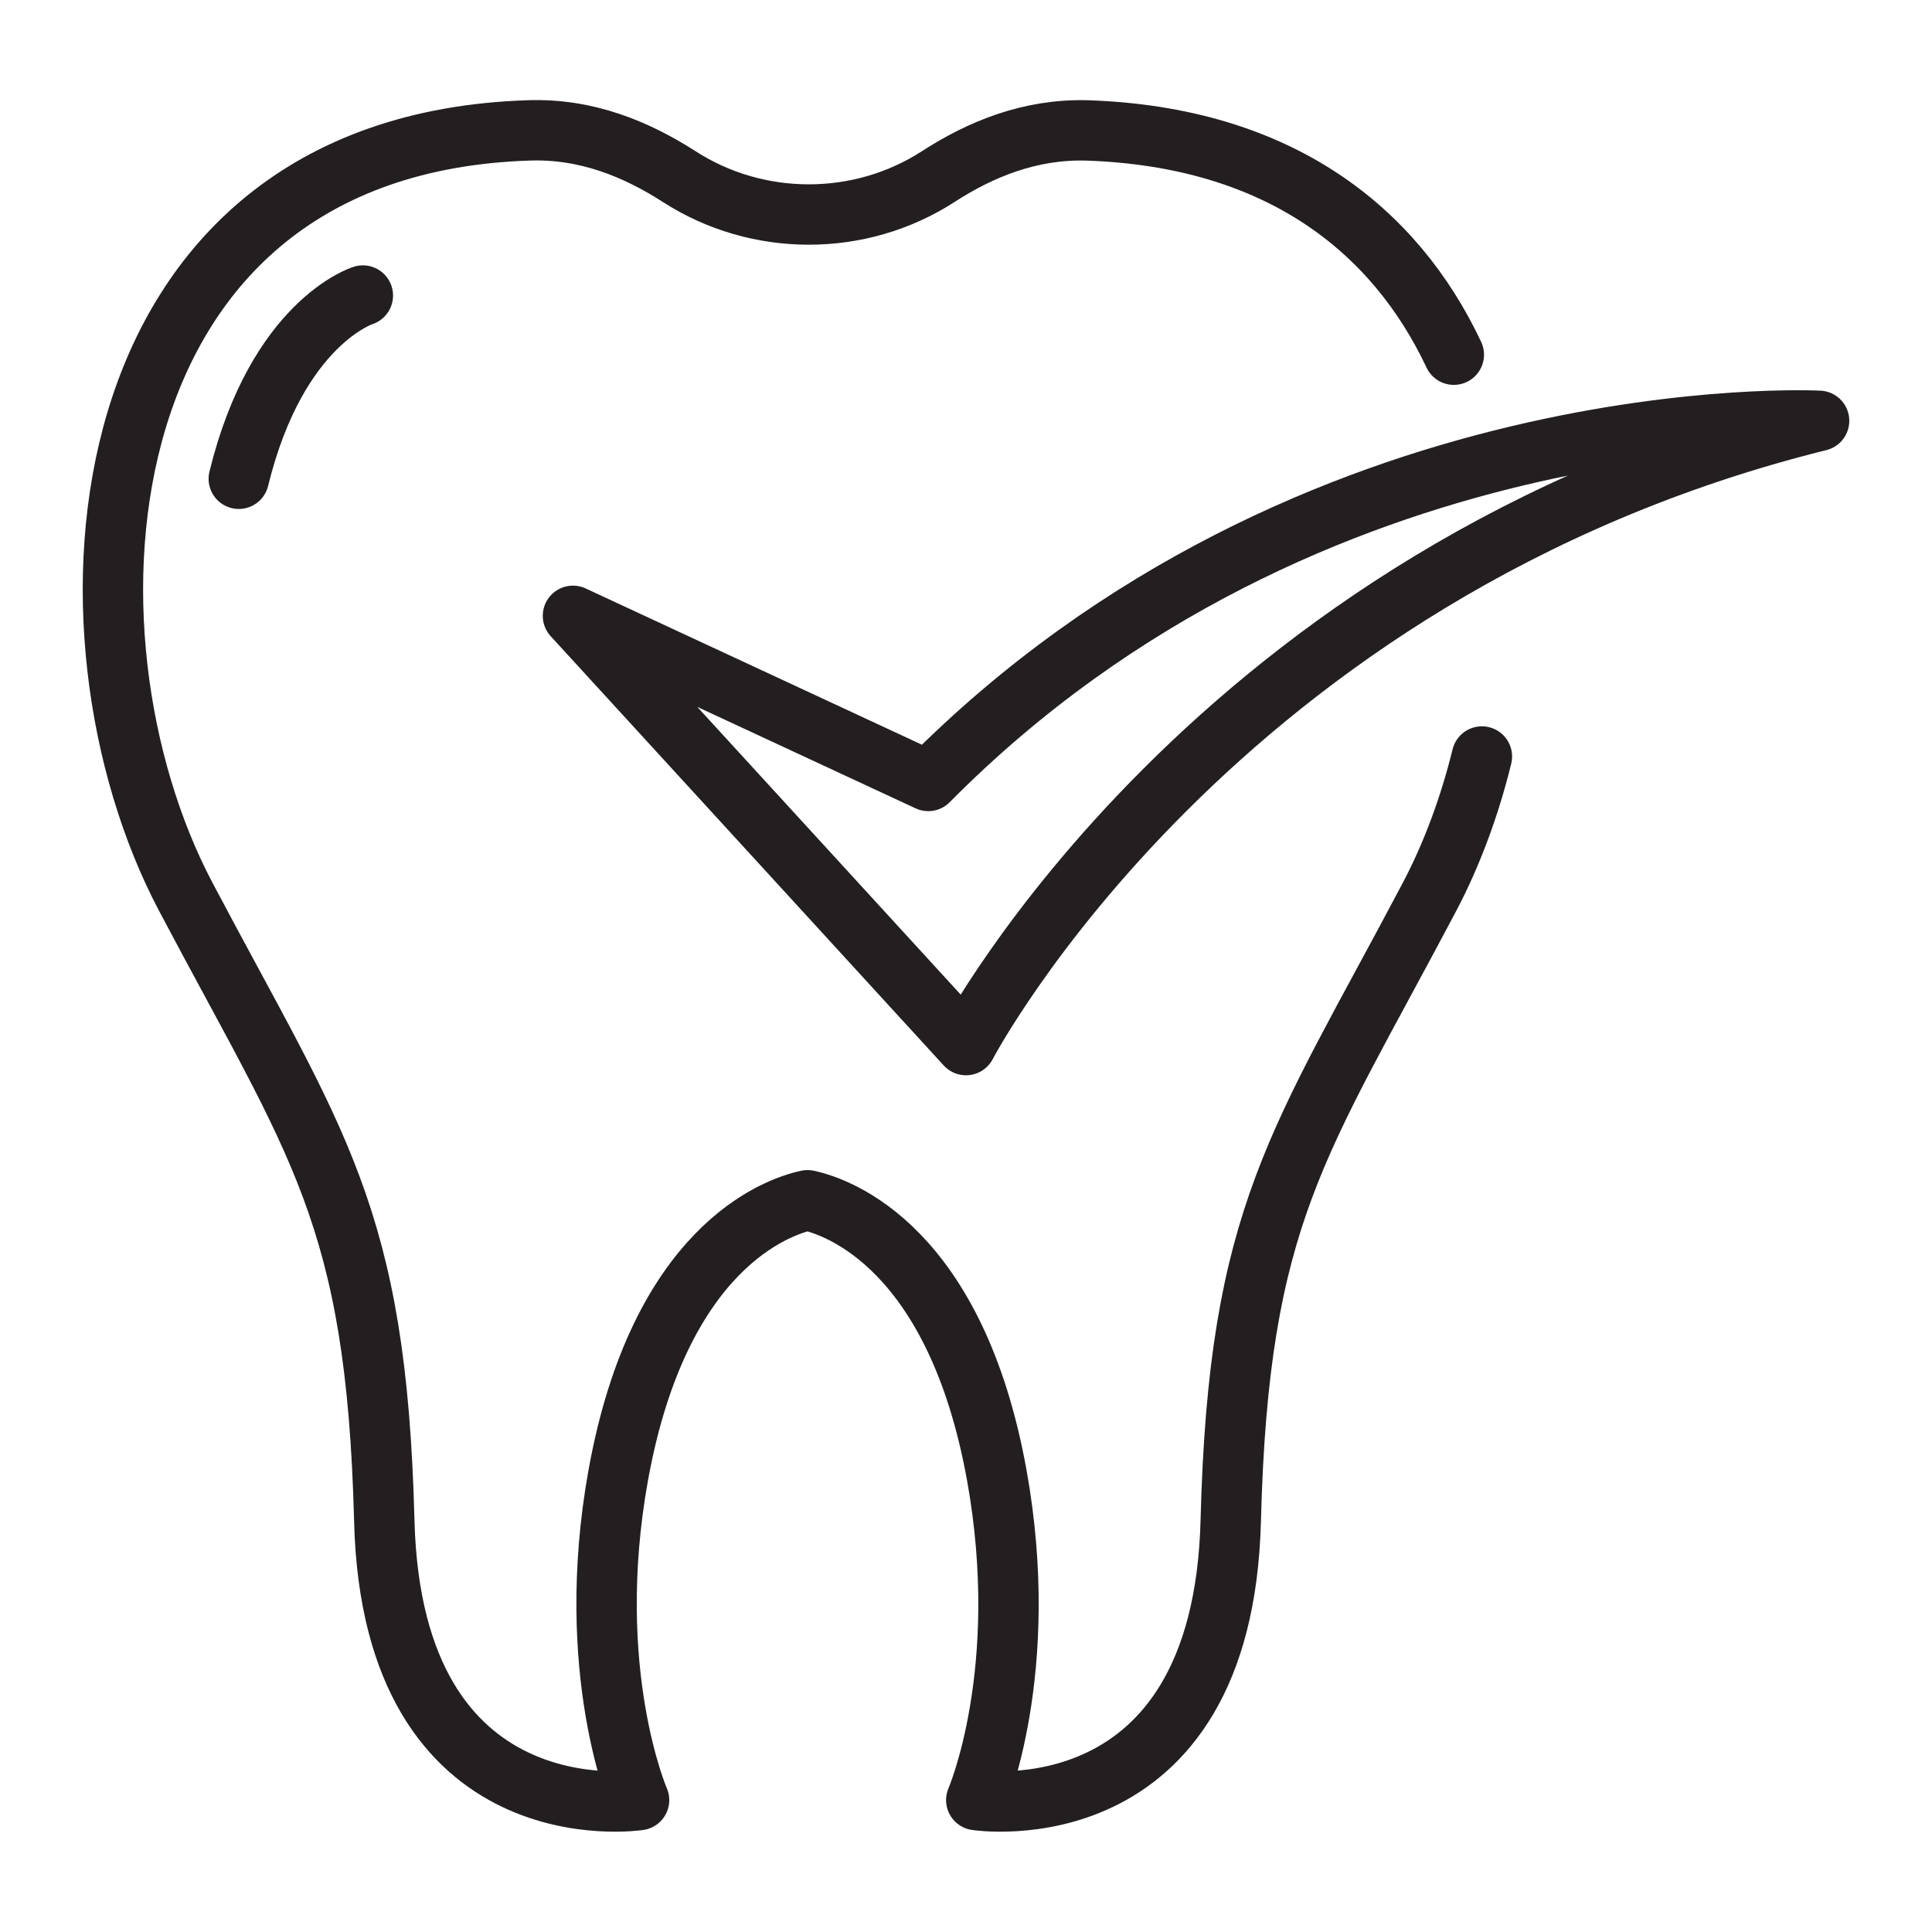 <?xml version="1.0" encoding="utf-8"?>
<!-- Generator: Adobe Illustrator 25.4.1, SVG Export Plug-In . SVG Version: 6.00 Build 0)  -->
<svg version="1.1" id="Layer_1" xmlns="http://www.w3.org/2000/svg" xmlns:xlink="http://www.w3.org/1999/xlink" x="0px" y="0px"
	 viewBox="0 0 64 64" style="enable-background:new 0 0 64 64;" xml:space="preserve">
<style type="text/css">
	.st0{fill:none;stroke:#231F20;stroke-width:2;stroke-linecap:round;stroke-linejoin:round;stroke-miterlimit:10;}
</style>
<g>
	<path class="st0" d="M48.16,11.75C46.21,7.61,42.37,4.53,36,4.32c-1.89-0.05-3.53,0.63-4.92,1.53c-2.6,1.68-5.99,1.67-8.58,0
		c-1.42-0.91-3.07-1.6-5-1.53C2.64,4.81,1.54,20.97,6.15,29.7c4.34,8.22,6.32,10.51,6.58,20.68c0.27,10.51,8.44,9.25,8.44,9.25
		s-1.86-4.26-0.69-10.76c1.36-7.53,5.24-8.89,6.27-9.11c1.03,0.22,4.91,1.58,6.27,9.11c1.17,6.5-0.68,10.76-0.68,10.76
		s8.16,1.26,8.43-9.25c0.26-10.17,2.25-12.46,6.59-20.68c0.73-1.39,1.32-2.97,1.73-4.64"/>
	<path class="st0" d="M18.98,20.4L32,34.62c0,0,8.2-15.7,28.26-20.68c0,0-16.83-0.88-29.51,11.93L18.98,20.4z"/>
	<path class="st0" d="M12.02,9.79c0,0-2.84,0.88-4.11,6.07"/>
</g>
</svg>

